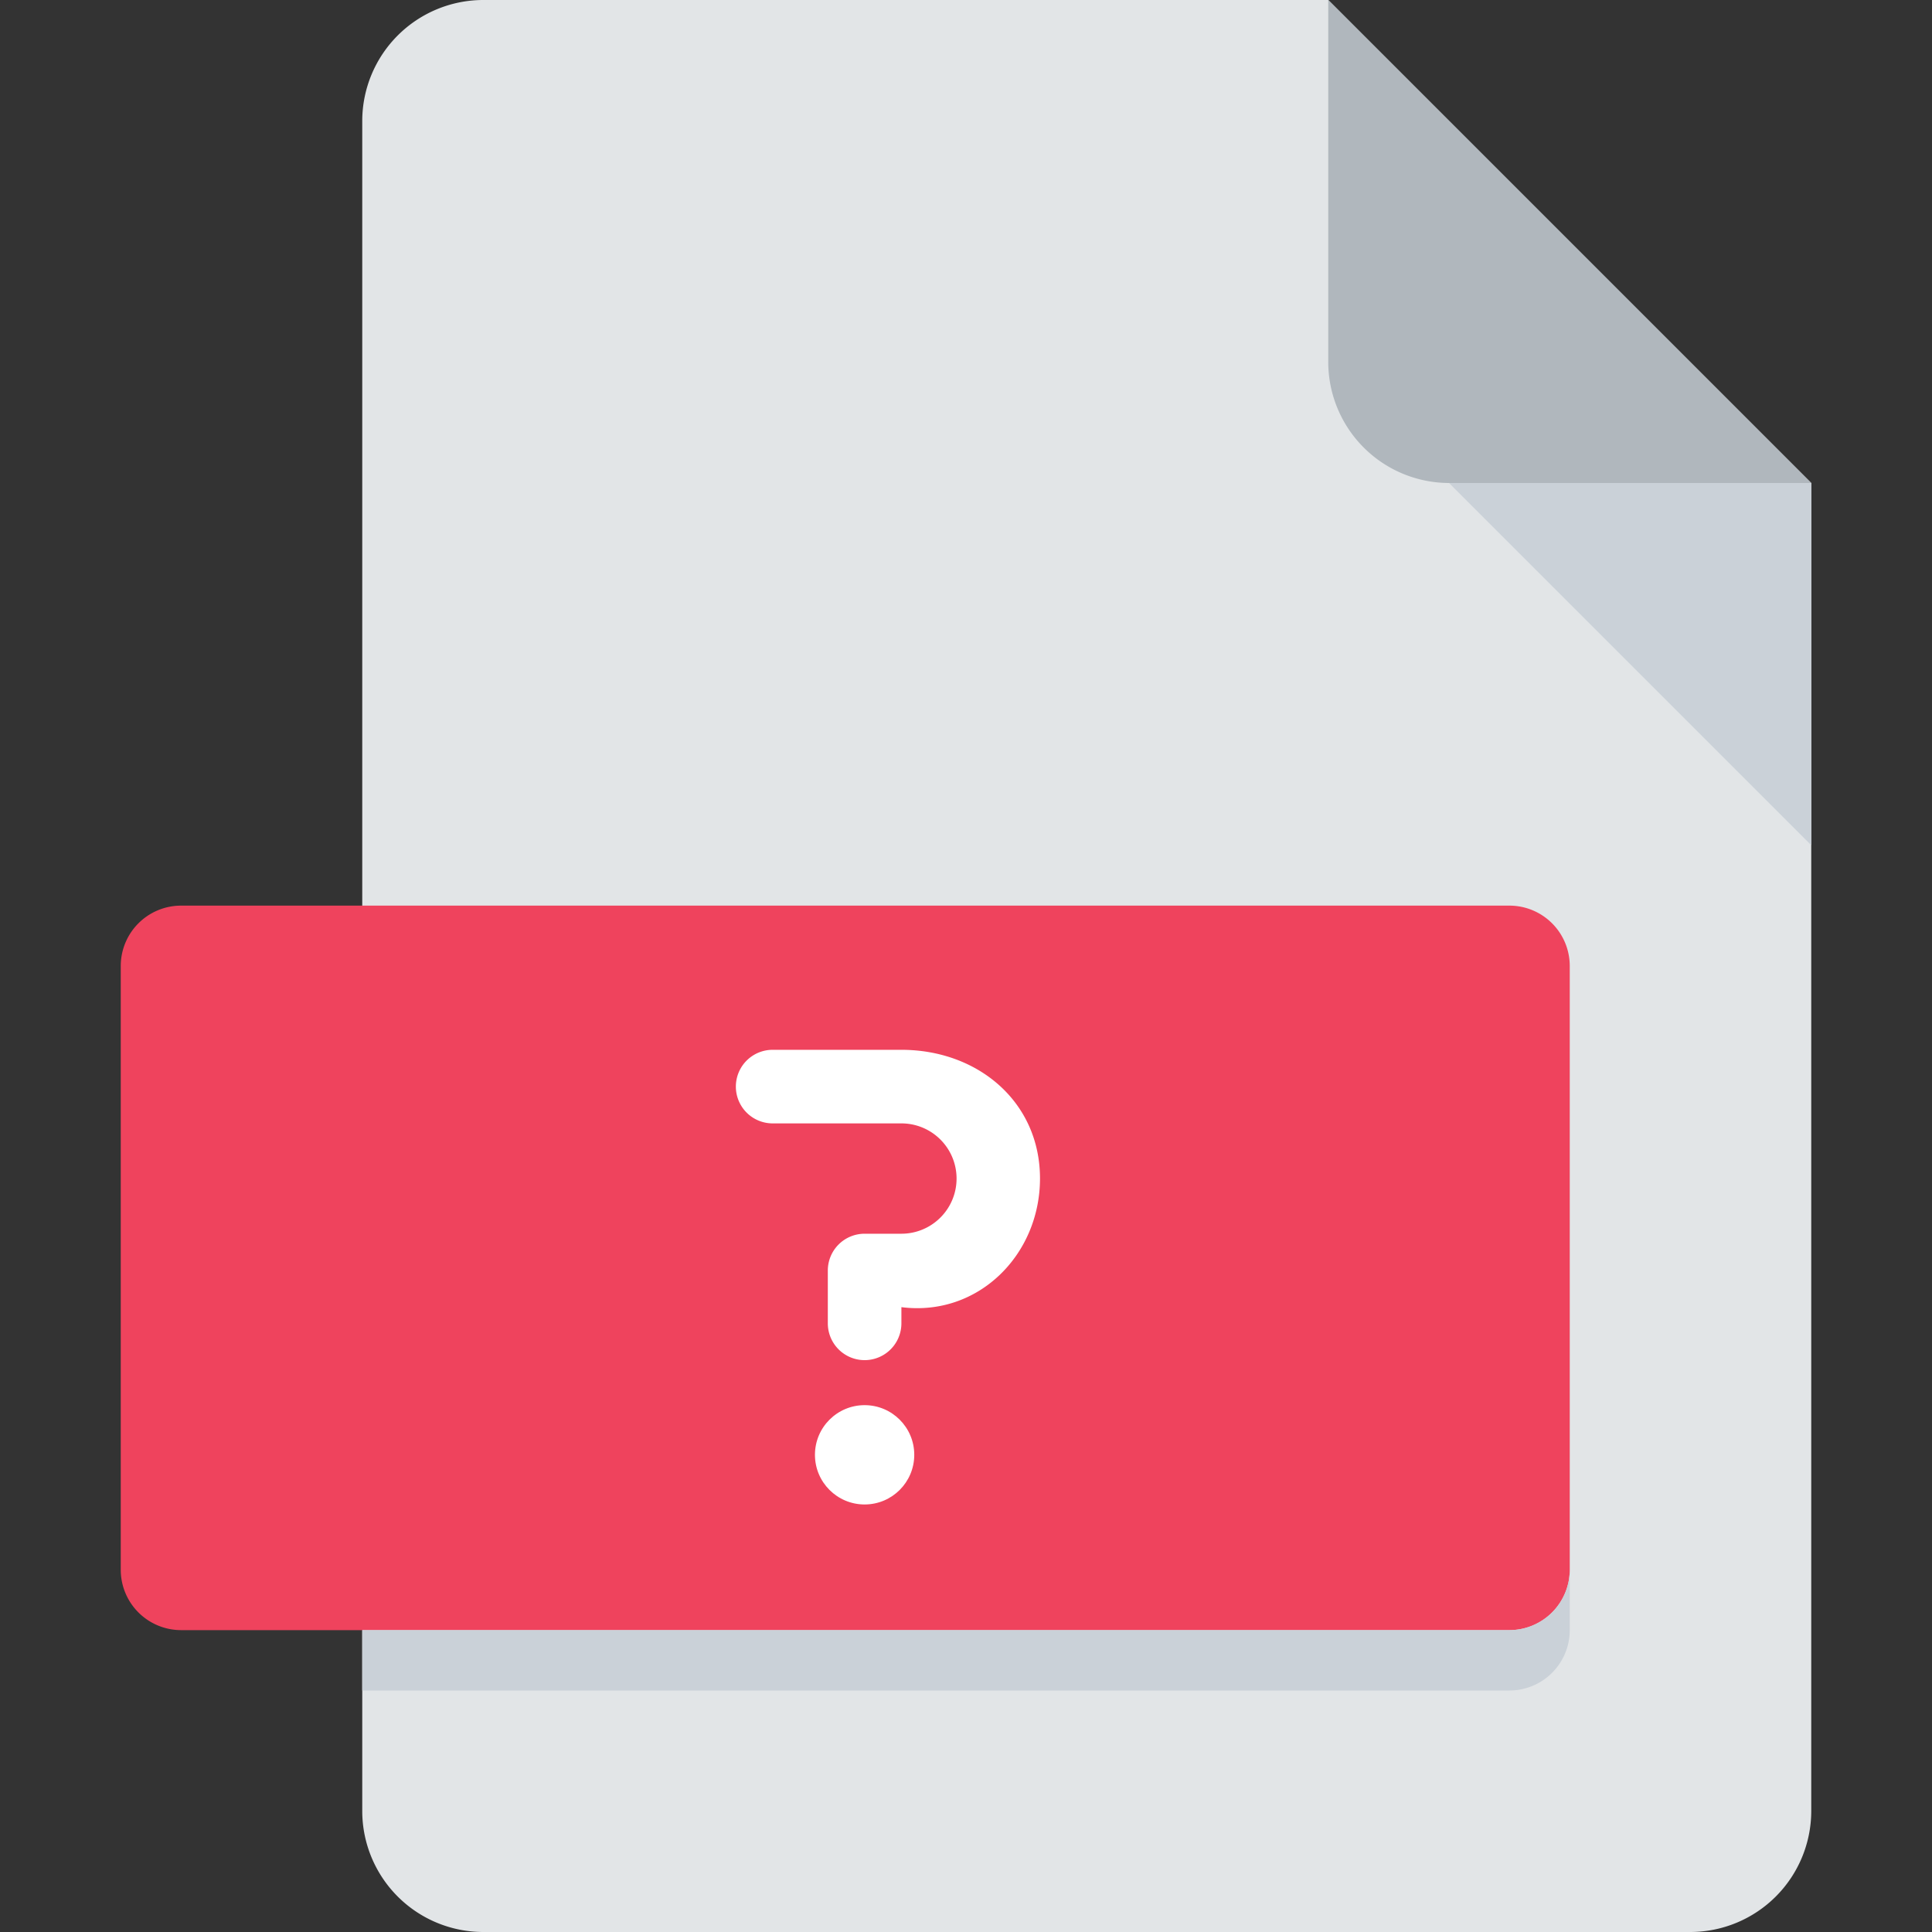 <svg id="Layer_1" data-name="Layer 1" xmlns="http://www.w3.org/2000/svg" viewBox="0 0 512 512">

                <rect x="0" y="0" width="512" height="512" fill="#333333" stroke="none"/>

                <path d="M128,0A32.09,32.09,0,0,0,96,32V480a32.09,32.09,0,0,0,32,32H448a32.09,32.09,0,0,0,32-32V128L352,0H128Z" style="fill:#e2e5e7"></path>
                <path d="M384,128h96L352,0V96A32.09,32.09,0,0,0,384,128Z" style="fill:#b0b7bd"></path>
                <polygon points="480 224 384 128 480 128 480 224" style="fill:#cad1d8"></polygon>
                <path d="M416,416a16,16,0,0,1-16,16H48a16,16,0,0,1-16-16V256a16,16,0,0,1,16-16H400a16,16,0,0,1,16,16V416Z" style="fill:#ef435d"></path>
                <path d="M400,432H96v16H400a16,16,0,0,0,16-16V416A16,16,0,0,1,400,432Z" style="fill:#cad1d8"></path>
                <circle cx="229.13" cy="385.54" r="13.16" style="fill:#fff"></circle>
                <path d="M238.88,346.41v4.29a9.75,9.75,0,0,1-19.5,0v-14a9.75,9.75,0,0,1,9.75-9.75h9.75a14.62,14.62,0,0,0,0-29.24H204.76a9.75,9.75,0,0,1,0-19.5h34.12c20.29,0,36.73,13.81,36.73,34.1S259.17,349,238.88,346.41Z" style="fill:#fff"></path>
            </svg>